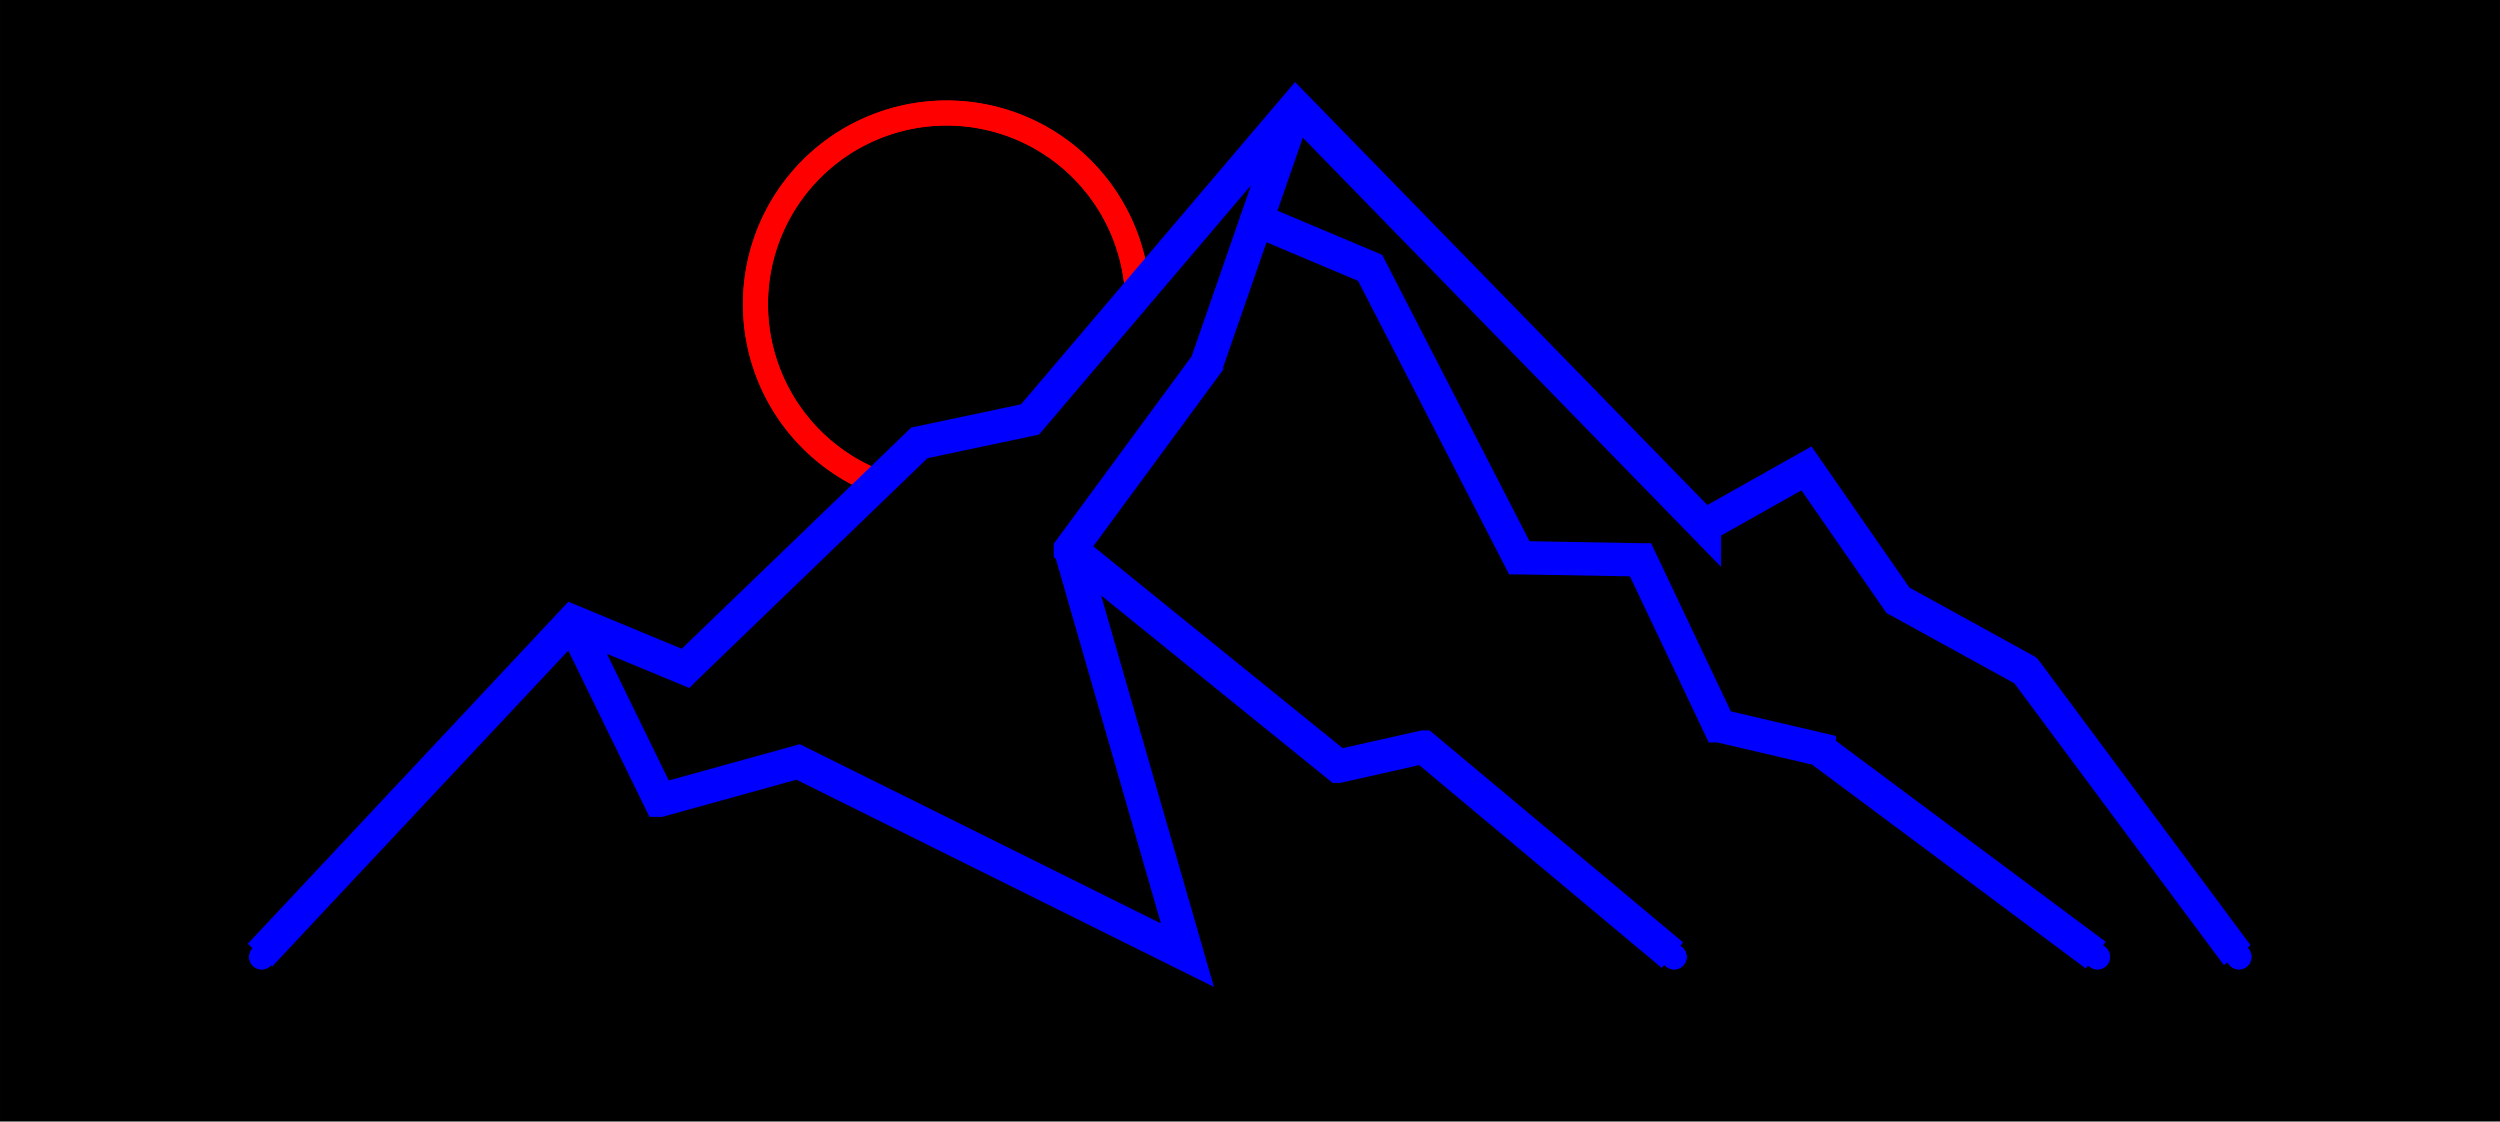 <?xml version="1.0" encoding="UTF-8" standalone="no"?>
<!-- Created with Inkscape (http://www.inkscape.org/) -->

<svg
   width="225mm"
   height="100.937mm"
   viewBox="0 0 566.929 254.33"
   version="1.1"
   id="svg1"
   inkscape:version="1.3 (0e150ed6c4, 2023-07-21)"
   xml:space="preserve"
   sodipodi:docname="NeonMountain.svg"
   xmlns:inkscape="http://www.inkscape.org/namespaces/inkscape"
   xmlns:sodipodi="http://sodipodi.sourceforge.net/DTD/sodipodi-0.dtd"
   xmlns:xlink="http://www.w3.org/1999/xlink"
   xmlns="http://www.w3.org/2000/svg"
   xmlns:svg="http://www.w3.org/2000/svg"><sodipodi:namedview
     id="namedview1"
     pagecolor="#ffffff"
     bordercolor="#000000"
     borderopacity="0.25"
     inkscape:showpageshadow="2"
     inkscape:pageopacity="0.0"
     inkscape:pagecheckerboard="0"
     inkscape:deskcolor="#d1d1d1"
     inkscape:document-units="mm"
     inkscape:zoom="2.0729425"
     inkscape:cx="285.10198"
     inkscape:cy="116.50106"
     inkscape:window-width="1920"
     inkscape:window-height="1009"
     inkscape:window-x="-8"
     inkscape:window-y="-8"
     inkscape:window-maximized="1"
     inkscape:current-layer="layer1" /><defs
     id="defs1"><linearGradient
       id="swatch54"><stop
         style="stop-color:#0000ff;stop-opacity:1;"
         offset="0"
         id="stop54" /></linearGradient><inkscape:path-effect
       effect="powerclip"
       id="path-effect53"
       is_visible="true"
       lpeversion="1"
       inverse="true"
       flatten="false"
       hide_clip="false"
       message="Use fill-rule evenodd on &lt;b&gt;fill and stroke&lt;/b&gt; dialog if no flatten result after convert clip to paths." /><linearGradient
       id="swatch45"><stop
         style="stop-color:#a0b7b4;stop-opacity:1;"
         offset="0"
         id="stop45" /></linearGradient><inkscape:path-effect
       effect="powerclip"
       id="path-effect44"
       is_visible="true"
       lpeversion="1"
       inverse="true"
       flatten="false"
       hide_clip="false"
       message="Use fill-rule evenodd on &lt;b&gt;fill and stroke&lt;/b&gt; dialog if no flatten result after convert clip to paths." /><inkscape:path-effect
       effect="powerclip"
       id="path-effect43"
       is_visible="true"
       lpeversion="1"
       inverse="true"
       flatten="false"
       hide_clip="false"
       message="Use fill-rule evenodd on &lt;b&gt;fill and stroke&lt;/b&gt; dialog if no flatten result after convert clip to paths." /><linearGradient
       id="swatch29"
       gradientTransform="translate(64.129,-98.642)"><stop
         style="stop-color:#000000;stop-opacity:1;"
         offset="0"
         id="stop29" /></linearGradient><linearGradient
       id="swatch28"><stop
         style="stop-color:#000000;stop-opacity:1;"
         offset="0"
         id="stop28" /></linearGradient><linearGradient
       id="swatch17"
       inkscape:swatch="solid"
       inkscape:label="Sun orange"><stop
         style="stop-color:#ff0000;stop-opacity:1;"
         offset="0"
         id="stop17" /></linearGradient><linearGradient
       id="swatch16"
       inkscape:swatch="solid"
       inkscape:label="Mountain blue"><stop
         style="stop-color:#0000ff;stop-opacity:1;"
         offset="0"
         id="stop16" /></linearGradient><linearGradient
       inkscape:collect="always"
       xlink:href="#swatch17"
       id="linearGradient17"
       x1="169.364"
       y1="216.6"
       x2="259.977"
       y2="216.6"
       gradientUnits="userSpaceOnUse" /><linearGradient
       inkscape:collect="always"
       xlink:href="#swatch16"
       id="linearGradient18"
       gradientUnits="userSpaceOnUse"
       x1="57.446"
       y1="268.471"
       x2="509.622"
       y2="268.471"
       gradientTransform="translate(0,4.5e-4)" /><linearGradient
       inkscape:collect="always"
       xlink:href="#swatch16"
       x1="57.446px"
       y1="268.471px"
       x2="509.622px"
       y2="268.471px"
       gradientUnits="userSpaceOnUse"
       gradientTransform="translate(-0.388,-0.398)"
       id="linearGradient5238" /><filter
       inkscape:collect="always"
       style="color-interpolation-filters:sRGB"
       id="filter21"
       x="-0.057"
       y="-0.154"
       width="1.118"
       height="1.316"><feGaussianBlur
         inkscape:collect="always"
         stdDeviation="10.012"
         id="feGaussianBlur21" /></filter><filter
       inkscape:collect="always"
       style="color-interpolation-filters:sRGB"
       id="filter22"
       x="-0.026"
       y="-0.06"
       width="1.051"
       height="1.119"><feGaussianBlur
         inkscape:collect="always"
         stdDeviation="3.604"
         id="feGaussianBlur22" /></filter><filter
       inkscape:collect="always"
       style="color-interpolation-filters:sRGB"
       id="filter23"
       x="-0.021"
       y="-0.06"
       width="1.044"
       height="1.123"><feGaussianBlur
         inkscape:collect="always"
         stdDeviation="3.604"
         id="feGaussianBlur23" /></filter><linearGradient
       inkscape:collect="always"
       xlink:href="#swatch17"
       id="linearGradient23"
       gradientUnits="userSpaceOnUse"
       x1="169.364"
       y1="216.6"
       x2="259.977"
       y2="216.6"
       gradientTransform="translate(0)" /><filter
       inkscape:collect="always"
       style="color-interpolation-filters:sRGB"
       id="filter28"
       x="-0.134"
       y="-0.134"
       width="1.267"
       height="1.267"><feGaussianBlur
         inkscape:collect="always"
         stdDeviation="3.646"
         id="feGaussianBlur28" /></filter><clipPath
       clipPathUnits="userSpaceOnUse"
       id="clipPath44"><path
         id="path44"
         style="display:none;fill:#000000;fill-opacity:1;stroke:none;stroke-width:1.89;stroke-linecap:round;stroke-linejoin:round;stroke-dasharray:none;stroke-opacity:1"
         d="m 273.619,230.192 -30.874,41.969 26.532,92.06 -88.28,-43.819 -31.356,8.683 -19.779,-40.522 25.568,10.613 53.065,-51.135 25.085,-5.306 60.301,-70.914 z"
         sodipodi:nodetypes="ccccccccccc"
         inkscape:label="Mountain cutout" /><path
         id="lpe_path-effect44"
         style="display:block;fill:#000000;fill-opacity:1;stroke:none;stroke-width:1.89;stroke-linecap:round;stroke-linejoin:round;stroke-dasharray:none;stroke-opacity:1"
         class="powerclip"
         d="M 145.889,147.819 H 283.452 V 285.382 H 145.889 Z m 127.73,82.373 20.261,-58.371 -60.301,70.914 -25.085,5.306 -53.065,51.135 -25.568,-10.613 19.779,40.522 31.356,-8.683 88.28,43.819 -26.532,-92.06 z" /></clipPath><filter
       inkscape:collect="always"
       style="color-interpolation-filters:sRGB"
       id="filter45"
       x="-0.086"
       y="-0.086"
       width="1.172"
       height="1.172"><feGaussianBlur
         inkscape:collect="always"
         stdDeviation="2.71"
         id="feGaussianBlur45" /></filter><filter
       inkscape:collect="always"
       style="color-interpolation-filters:sRGB"
       id="filter46"
       x="-0.236"
       y="-0.236"
       width="1.471"
       height="1.471"><feGaussianBlur
         inkscape:collect="always"
         stdDeviation="6.937"
         id="feGaussianBlur46" /></filter><clipPath
       clipPathUnits="userSpaceOnUse"
       id="clipPath44-8"><path
         id="path44-1"
         style="display:none;fill:#000000;fill-opacity:1;stroke:none;stroke-width:1.89;stroke-linecap:round;stroke-linejoin:round;stroke-dasharray:none;stroke-opacity:1"
         d="m 273.619,230.192 -30.874,41.969 26.532,92.06 -88.28,-43.819 -31.356,8.683 -19.779,-40.522 25.568,10.613 53.065,-51.135 25.085,-5.306 60.301,-70.914 z"
         sodipodi:nodetypes="ccccccccccc"
         inkscape:label="Mountain cutout" /><path
         id="lpe_path-effect44-0"
         style="display:block;fill:#000000;fill-opacity:1;stroke:none;stroke-width:1.89;stroke-linecap:round;stroke-linejoin:round;stroke-dasharray:none;stroke-opacity:1"
         class="powerclip"
         d="M 145.889,147.819 H 283.452 V 285.382 H 145.889 Z m 127.73,82.373 20.261,-58.371 -60.301,70.914 -25.085,5.306 -53.065,51.135 -25.568,-10.613 19.779,40.522 31.356,-8.683 88.28,43.819 -26.532,-92.06 z" /></clipPath><inkscape:path-effect
       effect="powerclip"
       id="path-effect44-6"
       is_visible="true"
       lpeversion="1"
       inverse="true"
       flatten="false"
       hide_clip="false"
       message="Use fill-rule evenodd on &lt;b&gt;fill and stroke&lt;/b&gt; dialog if no flatten result after convert clip to paths." /><clipPath
       clipPathUnits="userSpaceOnUse"
       id="clipPath53"><path
         id="path53"
         style="display:block;fill:#000000;fill-opacity:1;stroke:none;stroke-width:1.89;stroke-linecap:round;stroke-linejoin:round;stroke-dasharray:none;stroke-opacity:1"
         d="m 273.619,230.192 -30.874,41.969 26.532,92.06 -88.28,-43.819 -31.356,8.683 -19.779,-40.522 25.568,10.613 53.065,-51.135 25.085,-5.306 60.301,-70.914 z"
         sodipodi:nodetypes="ccccccccccc"
         inkscape:label="Mountain cutout" /></clipPath><linearGradient
       inkscape:collect="always"
       xlink:href="#swatch16"
       id="linearGradient54"
       x1="56.501"
       y1="268.497"
       x2="510.567"
       y2="268.497"
       gradientUnits="userSpaceOnUse" /></defs><g
     inkscape:groupmode="layer"
     id="layer2"
     inkscape:label="BG"
     inkscape:highlight-color="#000000"
     transform="scale(1,0.449)"
     sodipodi:insensitive="true"><rect
       style="fill:#000000;stroke:none;stroke-width:1.89;stroke-linejoin:round"
       id="rect1"
       width="566.929"
       height="566.929"
       x="0"
       y="0"
       inkscape:label="BG" /></g><g
     inkscape:label="Layer 1"
     inkscape:groupmode="layer"
     id="layer1"
     transform="translate(0,-147.616)"><g
       id="g37"
       inkscape:label="Circle"
       clip-path="url(#clipPath44)"
       inkscape:path-effect="#path-effect44"><path
         style="display:inline;opacity:1;fill:none;stroke:url(#linearGradient17);stroke-width:5.669;stroke-linejoin:round;stroke-dasharray:none;stroke-opacity:1"
         id="path16"
         d="m 258.025,216.6 a 43.354,43.354 0 0 1 -43.354,43.354 43.354,43.354 0 0 1 -43.354,-43.354 43.354,43.354 0 0 1 43.354,-43.354 43.354,43.354 0 0 1 43.354,43.354 z"
         sodipodi:type="arc"
         sodipodi:cx="214.6707"
         sodipodi:cy="216.60033"
         sodipodi:rx="43.354187"
         sodipodi:ry="43.354187" /><path
         style="display:inline;opacity:1;mix-blend-mode:normal;fill:none;stroke:url(#linearGradient17);stroke-width:1.89;stroke-linejoin:round;stroke-dasharray:none;stroke-opacity:1;filter:url(#filter45)"
         id="circle45"
         d="m 258.025,216.6 a 43.354,43.354 0 0 1 -43.354,43.354 43.354,43.354 0 0 1 -43.354,-43.354 43.354,43.354 0 0 1 43.354,-43.354 43.354,43.354 0 0 1 43.354,43.354 z"
         sodipodi:type="arc"
         sodipodi:cx="214.6707"
         sodipodi:cy="216.60033"
         sodipodi:rx="43.354187"
         sodipodi:ry="43.354187" /><path
         style="display:inline;opacity:1;mix-blend-mode:normal;fill:none;stroke:url(#linearGradient23);stroke-width:5.669;stroke-linejoin:round;stroke-dasharray:none;stroke-opacity:1;filter:url(#filter28)"
         id="circle23"
         d="m 258.025,216.6 a 43.354,43.354 0 0 1 -43.354,43.354 43.354,43.354 0 0 1 -43.354,-43.354 43.354,43.354 0 0 1 43.354,-43.354 43.354,43.354 0 0 1 43.354,43.354 z"
         sodipodi:type="arc"
         sodipodi:cx="214.6707"
         sodipodi:cy="216.60033"
         sodipodi:rx="43.354187"
         sodipodi:ry="43.354187" /><path
         style="display:inline;opacity:1;mix-blend-mode:normal;fill:none;stroke:url(#linearGradient23);stroke-width:7.559;stroke-linejoin:round;stroke-dasharray:none;stroke-opacity:1;filter:url(#filter46)"
         id="path45"
         d="m 258.025,216.6 a 43.354,43.354 0 0 1 -43.354,43.354 43.354,43.354 0 0 1 -43.354,-43.354 43.354,43.354 0 0 1 43.354,-43.354 43.354,43.354 0 0 1 43.354,43.354 z"
         sodipodi:type="arc"
         sodipodi:cx="214.6707"
         sodipodi:cy="216.60033"
         sodipodi:rx="43.354187"
         sodipodi:ry="43.354187" /></g><g
       id="g26"
       inkscape:label="Mountain"><path
         id="path15"
         style="opacity:1;fill:none;fill-opacity:0;stroke:url(#linearGradient54);stroke-width:5.669;stroke-linecap:round;stroke-linejoin:round;stroke-dasharray:none;stroke-opacity:1"
         d="m 285.351,197.908 25.744,10.853 33.826,65.728 27.497,0.482 17.849,37.628 22.673,5.306 62.713,46.714 M 243.133,272.559 274.007,230.59 294.268,172.219 m -164.018,116.742 19.779,40.522 31.356,-8.683 88.28,43.819 -26.532,-92.06 60.783,49.205 19.296,-4.342 56.442,47.196 m -320.318,0 70.914,-75.658 25.568,10.613 53.065,-51.135 25.085,-5.306 60.301,-70.914 92.622,95.034 23.155,-13.025 20.743,29.909 28.944,15.919 47.999,64.563"
         sodipodi:nodetypes="ccccccccccccccccccccccccccccc"
         inkscape:label="Mountain 1" /><path
         d="m 285.351,197.908 25.744,10.852 v 0 l 33.825,65.729 h 10e-4 l 27.496,0.482 h 0.001 l 17.848,37.628 h 0.001 l 22.673,5.306 v 10e-4 l 62.712,46.713 m -232.519,-92.06 m 0,0 v -0.001 l 30.874,-41.968 v -0.001 l 20.261,-58.37 m -164.018,116.742 m 0,0 v 0 l 19.778,40.522 h 0.001 l 31.356,-8.683 v 0 l 88.28,43.819 v 0 l -26.532,-92.06 v 10e-4 l 60.783,49.204 h 10e-4 l 19.295,-4.341 h 10e-4 l 56.441,47.196 m -320.318,0 m 0,0 h 2e-4 l 70.914,-75.658 v 0 l 25.567,10.613 0.001,-10e-4 53.064,-51.134 v 0 l 25.085,-5.307 v 0 l 60.301,-70.913 v 0 l 92.622,95.034 v -10e-4 l 23.155,-13.024 v 0 l 20.744,29.909 v 0 l 28.944,15.919 10e-4,10e-4 47.998,64.562"
         style="display:inline;fill:none;fill-opacity:0;stroke:#1128ff;stroke-width:3.78;stroke-dasharray:none;stroke-opacity:1;filter:url(#filter23)"
         id="path21"
         inkscape:label="Mountain 2" /><path
         id="path17"
         style="display:inline;opacity:1;mix-blend-mode:normal;fill:none;fill-opacity:0;stroke:url(#linearGradient18);stroke-width:5.669;stroke-linecap:round;stroke-linejoin:round;stroke-dasharray:none;stroke-opacity:1;filter:url(#filter22)"
         d="m 285.351,197.908 25.744,10.853 33.826,65.728 27.497,0.482 17.849,37.628 22.673,5.306 62.713,46.714 M 243.133,272.559 274.007,230.59 294.268,172.219 m -164.018,116.742 19.779,40.522 31.356,-8.683 88.28,43.819 -26.532,-92.06 60.783,49.205 19.296,-4.342 56.442,47.196 m -320.318,0 70.914,-75.658 25.568,10.613 53.065,-51.135 25.085,-5.306 60.301,-70.914 92.622,95.034 23.155,-13.025 20.743,29.909 28.944,15.919 47.999,64.563"
         sodipodi:nodetypes="ccccccccccccccccccccccccccccc"
         inkscape:label="Mountain 3" /><path
         d="m 284.963,197.51 25.744,10.852 v 0 l 33.825,65.729 h 0.001 l 27.496,0.482 h 10e-4 l 17.848,37.628 h 10e-4 l 22.673,5.306 v 10e-4 l 62.712,46.713 m -232.519,-92.06 m 0,0 v -0.001 l 30.874,-41.968 v -0.001 l 20.261,-58.37 m -164.018,116.742 m 0,0 v 0 l 19.778,40.522 h 0.001 l 31.356,-8.683 v 0 l 88.28,43.819 v 0 l -26.532,-92.06 v 10e-4 l 60.783,49.204 h 0.001 l 19.295,-4.341 h 10e-4 l 56.441,47.196 m -320.318,0 m 0,0 h 2e-4 l 70.914,-75.658 v 0 l 25.567,10.613 0.001,-10e-4 53.064,-51.134 v 0 l 25.085,-5.307 v 0 l 60.301,-70.913 v 0 l 92.622,95.034 v -10e-4 l 23.155,-13.024 v 0 l 20.744,29.909 v 0 l 28.944,15.919 0.001,10e-4 47.998,64.562"
         style="display:inline;mix-blend-mode:normal;fill:none;fill-opacity:0;stroke:url(#linearGradient5238);stroke-width:7.559;stroke-dasharray:none;stroke-opacity:1;filter:url(#filter21)"
         id="path19"
         inkscape:label="Mountain 4" /></g></g></svg>
